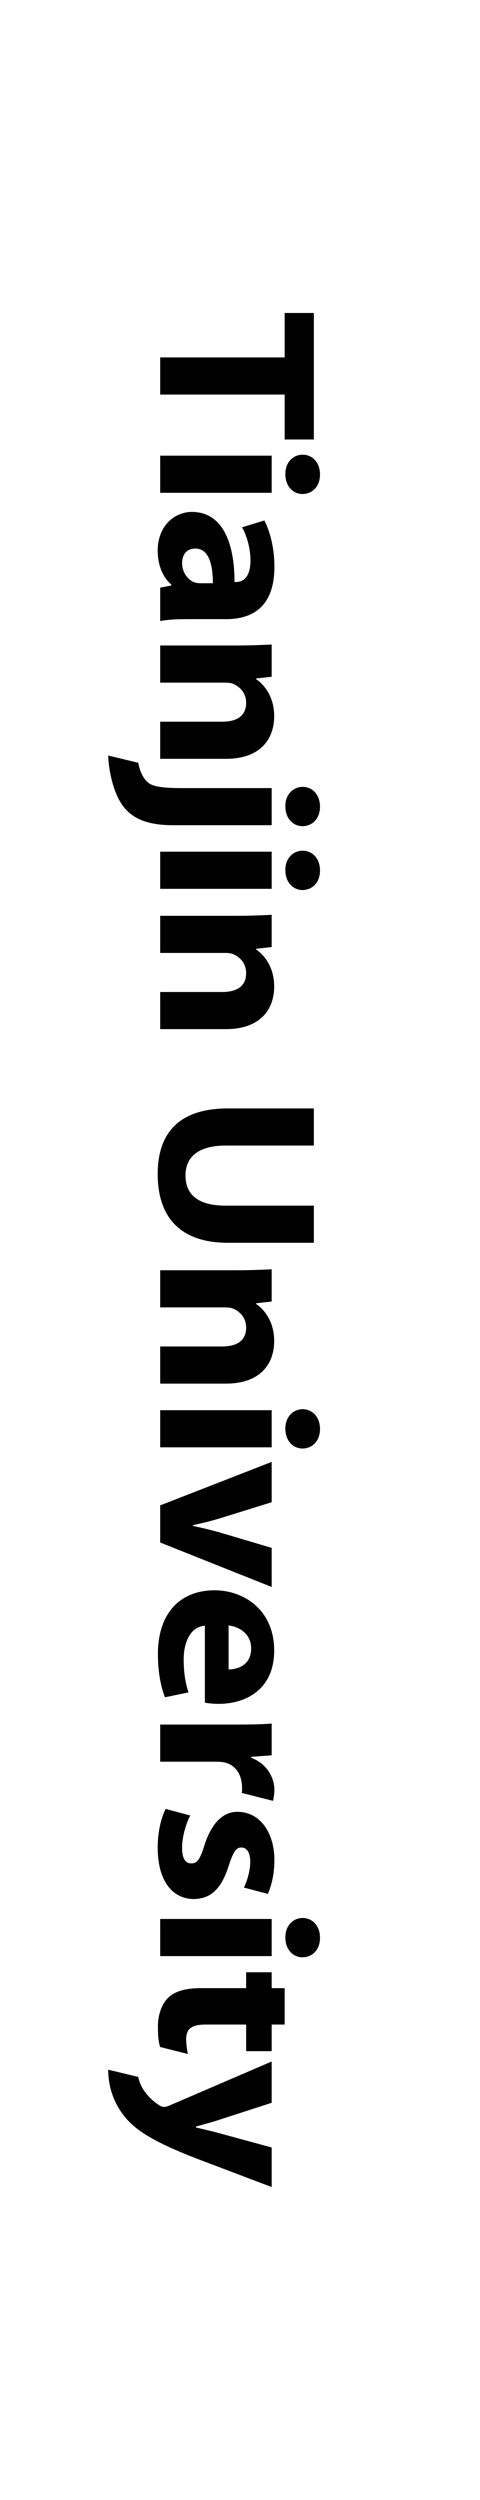<svg width="612" height="3183" viewBox="0 0 612 3183" fill="none" xmlns="http://www.w3.org/2000/svg">
<rect x="0" y="0" width="612" height="3183" fill="#808080" stroke="none"/>
<g clip-path="url(#clip0_72_548)">
<rect width="3182.92" height="612" transform="matrix(0 1 -1 0 612 0)" fill="white"/>
<path d="M346.377 2784.46V2734.08L276.621 2715.11C268.189 2712.94 257.726 2710.45 249.885 2708.59V2707.33C257.443 2705.47 268.189 2702.36 276.33 2699.87L346.377 2677.17L346.377 2624.62L216.164 2680.6C212.676 2682.15 210.636 2682.47 208.897 2682.47C207.157 2682.47 204.826 2681.53 202.504 2679.97C195.528 2675.63 179.652 2662.56 176.262 2644.24L138.002 2635.05C137.843 2658.04 146.117 2679.34 159.485 2695.52C173.728 2712.63 196.111 2727.24 252.79 2749L346.377 2784.46ZM262.379 2577.57H313.83V2611.46H346.377V2577.57H362.95V2531.23H346.377V2511.01H313.83V2531.23H255.695C235.642 2531.23 221.974 2535.58 213.55 2544.29C206.274 2552.06 201.338 2564.81 201.338 2580.05C201.338 2593.11 202.204 2600.24 204.243 2606.16L239.501 2615.09C238.618 2610.75 237.382 2602.75 237.382 2596.23C237.382 2582.23 245.24 2577.57 262.379 2577.57ZM385.908 2491.98C398.402 2491.67 408 2482.34 408 2467.11C408 2451.87 398.402 2441.91 385.908 2441.91C373.705 2441.91 363.816 2451.55 363.816 2466.48C363.816 2482.34 373.705 2491.98 385.908 2491.98ZM307.72 2352.16C314.695 2352.16 319.057 2358.7 319.057 2370.2C319.057 2382.94 314.404 2396.32 310.925 2403.16L341.432 2411.24C345.794 2401.92 349.865 2386.36 349.865 2368.64C349.865 2331.01 329.803 2306.75 303.075 2306.75C286.211 2306.45 270.22 2318.57 260.348 2350.29C254.821 2367.71 251.342 2372.38 243.774 2372.38C236.516 2372.38 232.154 2366.47 232.154 2352.16C232.154 2338.16 237.673 2320.12 242.618 2311.43L211.228 2303.02C205.418 2314.53 201.056 2332.25 201.056 2352.16C201.056 2395.69 220.526 2417.78 247.271 2417.78C267.897 2417.47 281.849 2405.65 291.155 2376.73C297.257 2358.06 300.753 2352.16 307.72 2352.16ZM308.276 2282.67L348.249 2292.8C348.84 2289.37 349.865 2283.34 349.865 2278.98C349.865 2264.05 341.15 2245.72 320.223 2237.94V2236.69L346.377 2234.82V2194.39C334.165 2195.32 320.514 2195.64 299.588 2195.64H204.243V2242.91H276.33C279.818 2242.91 283.306 2243.22 286.211 2243.85C299.87 2246.95 308.594 2258.76 308.594 2276.19C308.594 2281.48 308.859 2278.93 308.276 2282.67ZM261.213 2167.75C264.41 2168.37 271.103 2169.3 278.661 2169.3C313.83 2169.3 349.582 2150.64 349.582 2101.51C349.582 2048.63 309.76 2024.69 273.716 2024.69C229.249 2024.69 201.338 2054.24 201.338 2105.86C201.338 2126.38 204.243 2145.34 210.345 2160.91L240.287 2154.68C236.216 2141.93 234.185 2128.86 234.185 2112.7C234.185 2090.62 242.909 2071.02 261.213 2069.79V2167.75ZM291.447 2125.45V2069.47C303.075 2070.71 320.223 2078.8 320.223 2098.7C320.223 2120.47 302.201 2125.45 291.447 2125.45ZM204.243 1963.86L346.377 2020.45V1970.7L280.4 1951.11C268.189 1947.68 257.443 1945.19 245.805 1942.71V1941.78C257.152 1939.29 268.189 1936.81 280.4 1933.07L346.377 1912.54L346.377 1861.23L204.243 1916.59V1963.86ZM385.908 1844.22C398.402 1843.9 408 1834.58 408 1819.35C408 1804.11 398.402 1794.15 385.908 1794.15C373.705 1794.15 363.816 1803.79 363.816 1818.72C363.816 1834.58 373.705 1844.22 385.908 1844.22ZM204.243 1714.29L204.243 1761.56H288.241C330.103 1761.56 349.582 1738.24 349.582 1707.13C349.582 1681.63 335.913 1666.39 326.616 1660.17V1659.24L346.377 1657.07V1616.02C333.591 1616.63 318.766 1617.25 301.036 1617.25H204.243V1664.53H286.211C290.281 1664.53 294.352 1664.83 297.257 1666.08C305.398 1669.51 313.83 1677.29 313.83 1690.34C313.83 1707.44 301.327 1714.29 283.023 1714.29H204.243ZM290.281 1582.24H400.159V1534.97H287.667C252.79 1534.97 236.516 1521.29 236.516 1496.41C236.516 1472.46 253.655 1458.47 287.667 1458.47H400.159V1411.19H290.864C228.658 1411.19 201.056 1441.99 201.056 1494.85C201.056 1549.59 229.823 1582.24 290.281 1582.24ZM204.243 1262.98V1310.23H288.241C330.103 1310.23 349.582 1286.92 349.582 1255.83C349.582 1230.32 335.913 1215.09 326.616 1208.87V1207.94L346.377 1205.75V1164.7C333.591 1165.32 318.766 1165.96 301.036 1165.96H204.243L204.243 1213.23H286.211C290.281 1213.23 294.352 1213.52 297.257 1214.78C305.398 1218.2 313.83 1225.97 313.83 1239.03C313.83 1256.14 301.327 1262.98 283.023 1262.98H204.243ZM385.908 1133.17C398.402 1132.86 408 1123.53 408 1108.3C408 1093.05 398.402 1083.1 385.908 1083.1C373.705 1083.1 363.816 1092.75 363.816 1107.66C363.816 1123.53 373.705 1133.17 385.908 1133.17ZM385.908 1051.87C398.402 1051.58 408 1042.24 408 1027C408 1011.76 398.402 1001.82 385.908 1001.82C373.705 1001.82 363.816 1011.45 363.816 1026.38C363.816 1042.24 373.705 1051.87 385.908 1051.87ZM231.863 1003.37C211.051 1003.37 199.467 1002 192.111 998.541C183.211 993.582 178.39 982.618 176.262 971.116L138.002 961.927C137.914 973.601 142.709 1010.06 159.203 1029.17C171.485 1043.41 190.292 1050.64 221.108 1050.64H346.377V1003.37H231.863ZM204.243 918.838V966.1H288.241C330.103 966.1 349.582 942.79 349.582 911.682C349.582 886.186 335.913 870.953 326.616 864.728V863.788L346.377 861.62V820.565C333.591 821.188 318.766 821.811 301.036 821.811H204.243L204.243 869.083H286.211C290.281 869.083 294.352 869.389 297.257 870.636C305.398 874.051 313.83 881.831 313.83 894.886C313.83 911.999 301.327 918.838 283.023 918.838H204.243ZM204.243 748.171V790.771C212.093 788.9 225.179 788.277 238.547 788.277H288.241C321.962 788.277 349.865 772.421 349.865 721.735C349.865 694.051 342.606 673.226 337.079 662.646L308.594 671.346C314.404 681.303 319.349 697.792 319.349 713.332C319.349 736.651 308.594 741.015 300.753 741.015H299.005C299.005 687.212 281.566 651.758 244.649 651.758C221.974 651.758 201.056 670.109 201.056 700.9C201.056 718.924 207.157 734.483 218.495 744.44V745.37L204.243 748.171ZM255.986 742.56C253.372 742.56 250.75 742.262 248.428 741.629C239.421 738.521 232.154 728.574 232.154 717.063C232.154 706.492 237.673 698.406 249.011 698.406C265.858 698.406 271.394 717.687 271.394 742.56H255.986ZM385.908 628.967C398.402 628.66 408 619.327 408 604.084C408 588.852 398.402 578.895 385.908 578.895C373.705 578.895 363.816 588.535 363.816 603.471C363.816 619.327 373.705 628.967 385.908 628.967ZM362.95 502.329V559.547H400.159L400.159 398.463H362.95V455.058L204.243 455.058V502.329L362.95 502.329ZM346.377 627.403V580.132H204.243L204.243 627.403H346.377ZM346.377 1131.62V1084.34H204.243V1131.62H346.377ZM346.377 1842.67V1795.4H204.243L204.243 1842.67H346.377ZM346.377 2490.42L346.377 2443.15H204.243L204.243 2490.42H346.377Z" fill="black"/>
</g>
<defs>
<clipPath id="clip0_72_548">
<rect width="3182.92" height="612" fill="white" transform="matrix(0 1 -1 0 612 0)"/>
</clipPath>
</defs>
</svg>
